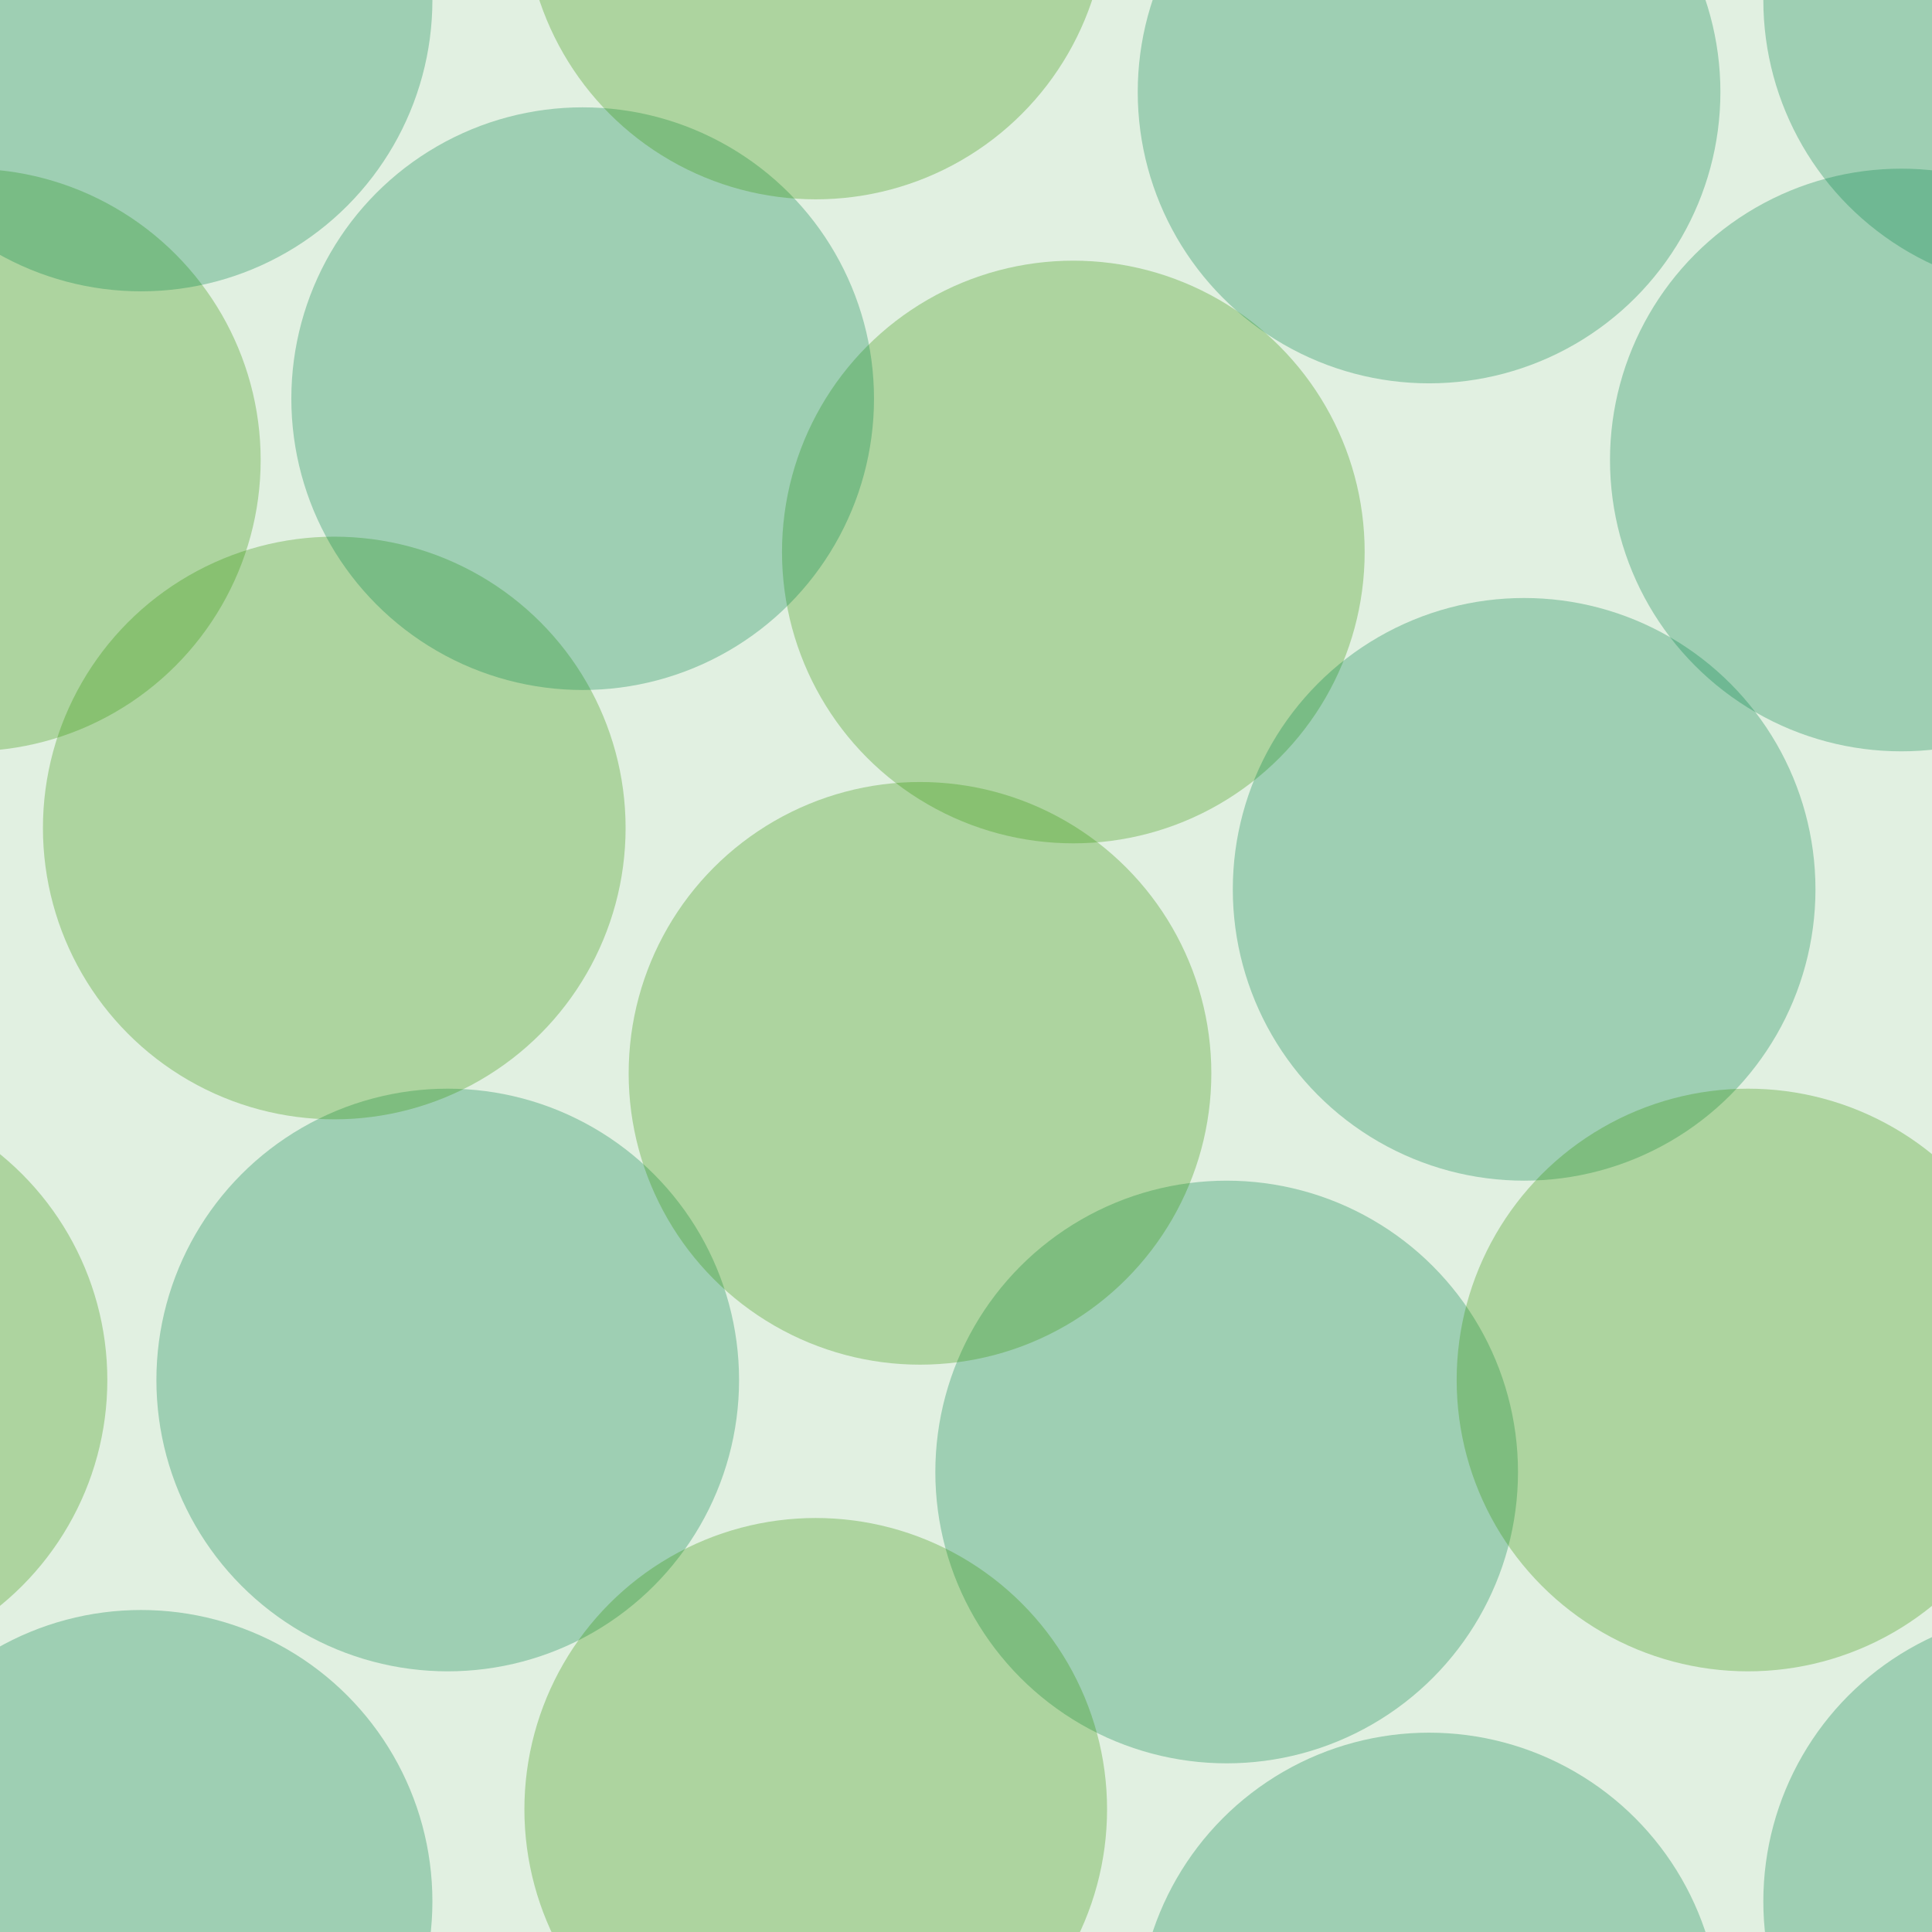 <svg xmlns="http://www.w3.org/2000/svg" width="63" height="63" viewBox="0 0 63 63"><g color-rendering="auto" color-interpolation-filters="linearRGB" shape-rendering="auto" fill-rule="evenodd" image-rendering="auto" color-interpolation="sRGB" color="#000000"><path d="m0 0h63v63h-63" isolation="auto" mix-blend-mode="normal" fill="#008000" solid-opacity="1" fill-opacity=".12" solid-color="#000000"/><g fill-opacity=".3"><g fill="#008446"><circle cx="14.6" cy="45" r="9.5"/><circle cx="40" cy="48" r="9.5"/></g><g fill="#359505"><circle cx="10.9" cy="27" r="9.5"/><circle cx="30" cy="35" r="9.5"/><circle cx="35" cy="18" r="9.5"/></g><g fill="#008446"><circle cx="49.7" cy="29" r="9.5"/><circle cx="19" cy="13" r="9.5"/></g><circle cx="-1" cy="15" r="9.5" fill="#359505"/><g fill="#008446"><circle cx="62" cy="15" r="9.5"/><circle cx="46.6" cy="3" r="9.5"/><circle cx="46.6" cy="66" r="9.5"/><circle cx="4.6" cy="62" r="9.5"/><circle cx="4.6" r="9.5"/></g><g fill="#359505"><circle cx="57" cy="45" r="9.5"/><circle cx="-6" cy="45" r="9.5"/><circle cx="26.6" cy="59" r="9.5"/><circle cx="26.6" cy="-3" r="9.5"/></g><g fill="#008446"><circle cx="67" cy="62" r="9.5"/><circle cx="67" r="9.5"/></g></g></g></svg>